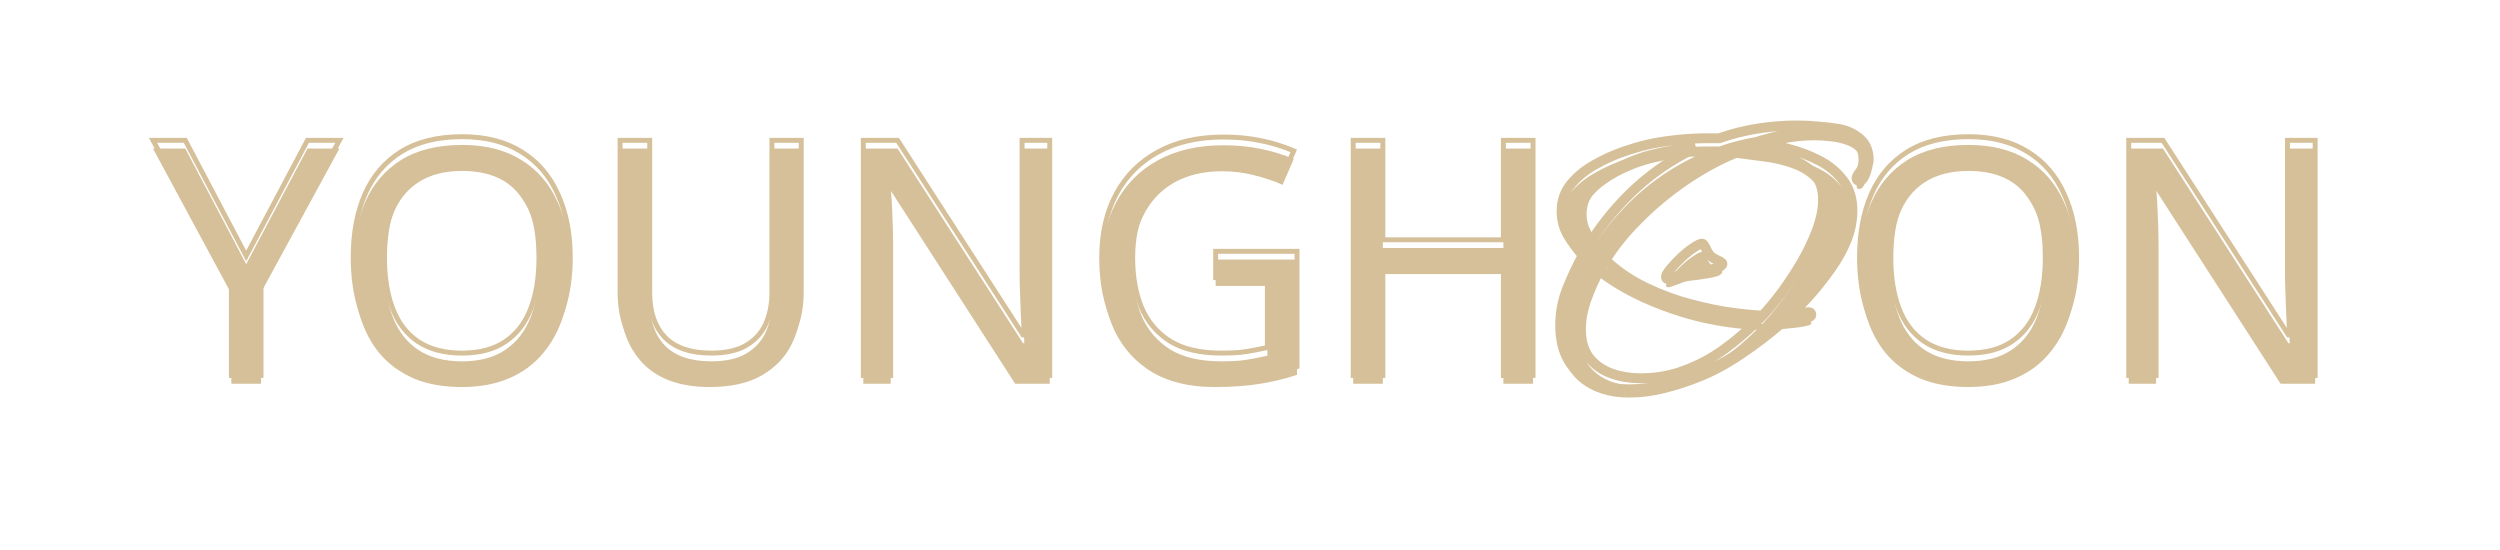 <svg width="1518" height="334" viewBox="0 0 1518 334" fill="none" xmlns="http://www.w3.org/2000/svg">
<g filter="url(#filter0_i_163_12)">
<g filter="url(#filter1_i_163_12)">
<path d="M149.487 151.4L186.687 81.2H206.087L158.487 168.6V224H140.487V169.4L92.887 81.2H112.487L149.487 151.4ZM346.262 152.4C346.262 163.467 344.862 173.533 342.062 182.6C339.262 191.533 335.062 199.267 329.462 205.8C323.995 212.333 317.128 217.333 308.862 220.8C300.728 224.267 291.262 226 280.462 226C269.262 226 259.528 224.267 251.262 220.8C242.995 217.2 236.128 212.2 230.662 205.8C225.195 199.267 221.128 191.467 218.462 182.4C215.795 173.333 214.462 163.267 214.462 152.2C214.462 137.533 216.862 124.733 221.662 113.8C226.462 102.867 233.728 94.333 243.462 88.2C253.328 82.067 265.728 79 280.662 79C294.928 79 306.928 82.067 316.662 88.2C326.395 94.2 333.728 102.733 338.662 113.8C343.728 124.733 346.262 137.6 346.262 152.4ZM233.462 152.4C233.462 164.4 235.128 174.733 238.462 183.4C241.795 192.067 246.928 198.733 253.862 203.4C260.928 208.067 269.795 210.4 280.462 210.4C291.262 210.4 300.062 208.067 306.862 203.4C313.795 198.733 318.928 192.067 322.262 183.4C325.595 174.733 327.262 164.4 327.262 152.4C327.262 134.4 323.528 120.333 316.062 110.2C308.595 99.933 296.795 94.8 280.662 94.8C269.862 94.8 260.928 97.133 253.862 101.8C246.928 106.333 241.795 112.933 238.462 121.6C235.128 130.133 233.462 140.4 233.462 152.4ZM486.512 173.6C486.512 183.467 484.512 192.4 480.512 200.4C476.512 208.267 470.378 214.533 462.112 219.2C453.978 223.733 443.578 226 430.912 226C413.178 226 399.645 221.2 390.312 211.6C381.112 201.867 376.512 189.067 376.512 173.2V81.2H394.512V173.8C394.512 185.4 397.578 194.4 403.712 200.8C409.978 207.2 419.378 210.4 431.912 210.4C440.578 210.4 447.578 208.867 452.912 205.8C458.378 202.6 462.378 198.267 464.912 192.8C467.445 187.2 468.712 180.8 468.712 173.6V81.2H486.512V173.6ZM637.401 224H616.401L540.001 105.4H539.201C539.334 107.8 539.467 110.467 539.601 113.4C539.867 116.333 540.067 119.533 540.201 123C540.334 126.333 540.467 129.8 540.601 133.4C540.734 137 540.801 140.6 540.801 144.2V224H524.201V81.2H545.001L621.201 199.4H622.001C621.867 197.8 621.734 195.6 621.601 192.8C621.467 189.867 621.334 186.667 621.201 183.2C621.067 179.6 620.934 175.933 620.801 172.2C620.667 168.467 620.601 165 620.601 161.8V81.2H637.401V224ZM738.154 148.6H787.554V218.6C779.821 221.133 772.021 223 764.154 224.2C756.287 225.4 747.354 226 737.354 226C722.554 226 710.087 223.067 699.954 217.2C689.821 211.2 682.087 202.733 676.754 191.8C671.554 180.733 668.954 167.667 668.954 152.6C668.954 137.667 671.887 124.733 677.754 113.8C683.621 102.867 692.021 94.4 702.954 88.4C714.021 82.267 727.354 79.2 742.954 79.2C750.954 79.2 758.487 79.933 765.554 81.4C772.754 82.867 779.421 84.933 785.554 87.6L778.754 103.2C773.687 100.933 767.954 99 761.554 97.4C755.287 95.8 748.754 95 741.954 95C730.621 95 720.887 97.333 712.754 102C704.621 106.667 698.421 113.333 694.154 122C689.887 130.533 687.754 140.733 687.754 152.6C687.754 163.933 689.554 174 693.154 182.8C696.887 191.467 702.687 198.267 710.554 203.2C718.421 208 728.754 210.4 741.554 210.4C745.821 210.4 749.554 210.267 752.754 210C756.087 209.6 759.087 209.133 761.754 208.6C764.554 208.067 767.154 207.533 769.554 207V164.6H738.154V148.6ZM930.862 224H912.862V157.4H839.662V224H821.662V81.2H839.662V141.6H912.862V81.2H930.862V224ZM1260.91 152.4C1260.91 163.467 1259.51 173.533 1256.71 182.6C1253.91 191.533 1249.71 199.267 1244.11 205.8C1238.64 212.333 1231.78 217.333 1223.51 220.8C1215.38 224.267 1205.91 226 1195.11 226C1183.91 226 1174.18 224.267 1165.91 220.8C1157.64 217.2 1150.78 212.2 1145.31 205.8C1139.84 199.267 1135.78 191.467 1133.11 182.4C1130.44 173.333 1129.11 163.267 1129.11 152.2C1129.11 137.533 1131.51 124.733 1136.31 113.8C1141.11 102.867 1148.38 94.333 1158.11 88.2C1167.98 82.067 1180.38 79 1195.31 79C1209.58 79 1221.58 82.067 1231.31 88.2C1241.04 94.2 1248.38 102.733 1253.31 113.8C1258.38 124.733 1260.91 137.6 1260.91 152.4ZM1148.11 152.4C1148.11 164.4 1149.78 174.733 1153.11 183.4C1156.44 192.067 1161.58 198.733 1168.51 203.4C1175.58 208.067 1184.44 210.4 1195.11 210.4C1205.91 210.4 1214.71 208.067 1221.51 203.4C1228.44 198.733 1233.58 192.067 1236.91 183.4C1240.24 174.733 1241.91 164.4 1241.91 152.4C1241.91 134.4 1238.18 120.333 1230.71 110.2C1223.24 99.933 1211.44 94.8 1195.31 94.8C1184.51 94.8 1175.58 97.133 1168.51 101.8C1161.58 106.333 1156.44 112.933 1153.11 121.6C1149.78 130.133 1148.11 140.4 1148.11 152.4ZM1405.76 224H1384.76L1308.36 105.4H1307.56C1307.69 107.8 1307.83 110.467 1307.96 113.4C1308.23 116.333 1308.43 119.533 1308.56 123C1308.69 126.333 1308.83 129.8 1308.96 133.4C1309.09 137 1309.16 140.6 1309.16 144.2V224H1292.56V81.2H1313.36L1389.56 199.4H1390.36C1390.23 197.8 1390.09 195.6 1389.96 192.8C1389.83 189.867 1389.69 186.667 1389.56 183.2C1389.43 179.6 1389.29 175.933 1389.16 172.2C1389.03 168.467 1388.96 165 1388.96 161.8V81.2H1405.76V224Z" fill="#D5C099"/>
</g>
<path d="M149.487 151.4L148.16 152.099L149.483 154.61L150.812 152.102L149.487 151.4ZM186.687 81.2V79.7H185.784L185.361 80.498L186.687 81.2ZM206.087 81.2L207.404 81.917L208.612 79.7H206.087V81.2ZM158.487 168.6L157.169 167.883L156.987 168.218V168.6H158.487ZM158.487 224V225.5H159.987V224H158.487ZM140.487 224H138.987V225.5H140.487V224ZM140.487 169.4H141.987V169.021L141.807 168.688L140.487 169.4ZM92.887 81.2V79.7H90.373L91.567 81.912L92.887 81.2ZM112.487 81.2L113.814 80.501L113.392 79.7H112.487V81.2ZM150.812 152.102L188.012 81.902L185.361 80.498L148.161 150.698L150.812 152.102ZM186.687 82.7H206.087V79.7H186.687V82.7ZM204.769 80.483L157.169 167.883L159.804 169.317L207.404 81.917L204.769 80.483ZM156.987 168.6V224H159.987V168.6H156.987ZM158.487 222.5H140.487V225.5H158.487V222.5ZM141.987 224V169.4H138.987V224H141.987ZM141.807 168.688L94.207 80.488L91.567 81.912L139.167 170.112L141.807 168.688ZM92.887 82.7H112.487V79.7H92.887V82.7ZM111.16 81.899L148.16 152.099L150.814 150.701L113.814 80.501L111.16 81.899ZM342.062 182.6L343.493 183.049L343.495 183.043L342.062 182.6ZM329.462 205.8L328.323 204.824L328.317 204.831L328.311 204.837L329.462 205.8ZM308.862 220.8L308.282 219.417L308.274 219.42L308.862 220.8ZM251.262 220.8L250.663 222.175L250.672 222.179L250.682 222.183L251.262 220.8ZM230.662 205.8L229.511 206.763L229.516 206.768L229.521 206.774L230.662 205.8ZM218.462 182.4L217.023 182.823L218.462 182.4ZM221.662 113.8L223.035 114.403L221.662 113.8ZM243.462 88.2L242.67 86.926L242.662 86.931L243.462 88.2ZM316.662 88.2L315.862 89.469L315.868 89.473L315.875 89.477L316.662 88.2ZM338.662 113.8L337.292 114.411L337.296 114.421L337.301 114.431L338.662 113.8ZM253.862 203.4L253.024 204.644L253.035 204.652L253.862 203.4ZM306.862 203.4L306.024 202.156L306.013 202.163L306.862 203.4ZM322.262 183.4L320.862 182.862L322.262 183.4ZM316.062 110.2L314.849 111.082L314.854 111.09L316.062 110.2ZM253.862 101.8L254.683 103.055L254.688 103.052L253.862 101.8ZM238.462 121.6L239.859 122.146L239.862 122.138L238.462 121.6ZM344.762 152.4C344.762 163.341 343.378 173.256 340.629 182.157L343.495 183.043C346.346 173.811 347.762 163.592 347.762 152.4H344.762ZM340.63 182.151C337.886 190.908 333.779 198.458 328.323 204.824L330.601 206.776C336.344 200.076 340.638 192.159 343.493 183.049L340.63 182.151ZM328.311 204.837C323.007 211.177 316.339 216.038 308.282 219.417L309.442 222.183C317.918 218.629 324.984 213.489 330.612 206.763L328.311 204.837ZM308.274 219.42C300.363 222.792 291.103 224.5 280.462 224.5V227.5C291.42 227.5 301.094 225.741 309.45 222.18L308.274 219.42ZM280.462 224.5C269.413 224.5 259.885 222.79 251.842 219.417L250.682 222.183C259.172 225.744 269.111 227.5 280.462 227.5V224.5ZM251.861 219.425C243.787 215.909 237.111 211.041 231.802 204.826L229.521 206.774C235.146 213.359 242.203 218.491 250.663 222.175L251.861 219.425ZM231.812 204.837C226.491 198.479 222.516 190.867 219.901 181.977L217.023 182.823C219.741 192.066 223.899 200.055 229.511 206.763L231.812 204.837ZM219.901 181.977C217.281 173.069 215.962 163.147 215.962 152.2H212.962C212.962 163.386 214.309 173.598 217.023 182.823L219.901 181.977ZM215.962 152.2C215.962 137.695 218.335 125.108 223.035 114.403L220.288 113.197C215.388 124.359 212.962 137.372 212.962 152.2H215.962ZM223.035 114.403C227.72 103.733 234.792 95.436 244.261 89.469L242.662 86.931C232.665 93.23 225.204 102 220.288 113.197L223.035 114.403ZM244.254 89.474C253.824 83.525 265.93 80.5 280.662 80.5V77.5C265.527 77.5 252.833 80.608 242.67 86.926L244.254 89.474ZM280.662 80.5C294.713 80.5 306.42 83.519 315.862 89.469L317.461 86.931C307.437 80.614 295.144 77.5 280.662 77.5V80.5ZM315.875 89.477C325.335 95.309 332.473 103.602 337.292 114.411L340.032 113.189C334.983 101.864 327.455 93.091 317.449 86.923L315.875 89.477ZM337.301 114.431C342.257 125.127 344.762 137.769 344.762 152.4H347.762C347.762 137.431 345.199 124.34 340.023 113.169L337.301 114.431ZM231.962 152.4C231.962 164.533 233.646 175.058 237.062 183.938L239.862 182.862C236.611 174.409 234.962 164.267 234.962 152.4H231.962ZM237.062 183.938C240.493 192.859 245.807 199.787 253.024 204.644L254.699 202.156C248.05 197.68 243.097 191.274 239.862 182.862L237.062 183.938ZM253.035 204.652C260.404 209.518 269.577 211.9 280.462 211.9V208.9C270.013 208.9 261.453 206.616 254.688 202.148L253.035 204.652ZM280.462 211.9C291.472 211.9 300.594 209.521 307.71 204.637L306.013 202.163C299.53 206.613 291.051 208.9 280.462 208.9V211.9ZM307.699 204.644C314.916 199.787 320.231 192.859 323.662 183.938L320.862 182.862C317.626 191.274 312.674 197.68 306.024 202.156L307.699 204.644ZM323.662 183.938C327.077 175.058 328.762 164.533 328.762 152.4H325.762C325.762 164.267 324.113 174.409 320.862 182.862L323.662 183.938ZM328.762 152.4C328.762 134.213 324.992 119.791 317.269 109.31L314.854 111.09C322.065 120.876 325.762 134.587 325.762 152.4H328.762ZM317.275 109.318C309.451 98.559 297.131 93.3 280.662 93.3V96.3C296.459 96.3 307.739 101.307 314.849 111.082L317.275 109.318ZM280.662 93.3C269.648 93.3 260.407 95.68 253.035 100.548L254.688 103.052C261.45 98.586 270.075 96.3 280.662 96.3V93.3ZM253.041 100.545C245.813 105.271 240.494 112.138 237.062 121.062L239.862 122.138C243.096 113.729 248.044 107.396 254.683 103.055L253.041 100.545ZM237.065 121.054C233.646 129.806 231.962 140.268 231.962 152.4H234.962C234.962 140.532 236.611 130.46 239.859 122.146L237.065 121.054ZM480.512 200.4L481.849 201.08L481.853 201.071L480.512 200.4ZM462.112 219.2L462.842 220.51L462.849 220.506L462.112 219.2ZM390.312 211.6L389.222 212.63L389.229 212.638L389.236 212.646L390.312 211.6ZM376.512 81.2V79.7H375.012V81.2H376.512ZM394.512 81.2H396.012V79.7H394.512V81.2ZM403.712 200.8L402.629 201.838L402.634 201.844L402.64 201.849L403.712 200.8ZM452.912 205.8L453.659 207.1L453.669 207.095L452.912 205.8ZM464.912 192.8L466.273 193.431L466.278 193.418L464.912 192.8ZM468.712 81.2V79.7H467.212V81.2H468.712ZM486.512 81.2H488.012V79.7H486.512V81.2ZM485.012 173.6C485.012 183.258 483.056 191.958 479.17 199.729L481.853 201.071C485.968 192.842 488.012 183.675 488.012 173.6H485.012ZM479.175 199.72C475.319 207.303 469.404 213.361 461.374 217.894L462.849 220.506C471.353 215.706 477.705 209.23 481.849 201.08L479.175 199.72ZM461.381 217.89C453.537 222.262 443.411 224.5 430.912 224.5V227.5C443.746 227.5 454.419 225.205 462.842 220.51L461.381 217.89ZM430.912 224.5C413.447 224.5 400.355 219.779 391.387 210.554L389.236 212.646C398.935 222.621 412.91 227.5 430.912 227.5V224.5ZM391.402 210.57C382.513 201.165 378.012 188.759 378.012 173.2H375.012C375.012 189.374 379.711 202.568 389.222 212.63L391.402 210.57ZM378.012 173.2V81.2H375.012V173.2H378.012ZM376.512 82.7H394.512V79.7H376.512V82.7ZM393.012 81.2V173.8H396.012V81.2H393.012ZM393.012 173.8C393.012 185.663 396.153 195.081 402.629 201.838L404.795 199.762C399.004 193.719 396.012 185.137 396.012 173.8H393.012ZM402.64 201.849C409.286 208.637 419.139 211.9 431.912 211.9V208.9C419.618 208.9 410.671 205.763 404.783 199.751L402.64 201.849ZM431.912 211.9C440.739 211.9 448.024 210.341 453.659 207.1L452.164 204.5C447.133 207.393 440.418 208.9 431.912 208.9V211.9ZM453.669 207.095C459.386 203.748 463.604 199.19 466.273 193.431L463.551 192.169C461.153 197.344 457.371 201.452 452.154 204.505L453.669 207.095ZM466.278 193.418C468.913 187.594 470.212 180.977 470.212 173.6H467.212C467.212 180.623 465.977 186.806 463.545 192.182L466.278 193.418ZM470.212 173.6V81.2H467.212V173.6H470.212ZM468.712 82.7H486.512V79.7H468.712V82.7ZM485.012 81.2V173.6H488.012V81.2H485.012ZM637.401 224V225.5H638.901V224H637.401ZM616.401 224L615.14 224.812L615.583 225.5H616.401V224ZM540.001 105.4L541.262 104.588L540.819 103.9H540.001V105.4ZM539.201 105.4V103.9H537.615L537.703 105.483L539.201 105.4ZM539.601 113.4L538.102 113.468L538.104 113.502L538.107 113.536L539.601 113.4ZM540.201 123L538.702 123.058L538.702 123.06L540.201 123ZM540.601 133.4L539.102 133.456L540.601 133.4ZM540.801 224V225.5H542.301V224H540.801ZM524.201 224H522.701V225.5H524.201V224ZM524.201 81.2V79.7H522.701V81.2H524.201ZM545.001 81.2L546.262 80.387L545.818 79.7H545.001V81.2ZM621.201 199.4L619.94 200.213L620.383 200.9H621.201V199.4ZM622.001 199.4V200.9H623.631L623.496 199.275L622.001 199.4ZM621.601 192.8L620.102 192.868L620.102 192.871L621.601 192.8ZM621.201 183.2L619.702 183.256L619.702 183.258L621.201 183.2ZM620.801 172.2L619.302 172.254L620.801 172.2ZM620.601 81.2V79.7H619.101V81.2H620.601ZM637.401 81.2H638.901V79.7H637.401V81.2ZM637.401 222.5H616.401V225.5H637.401V222.5ZM617.662 223.188L541.262 104.588L538.74 106.212L615.14 224.812L617.662 223.188ZM540.001 103.9H539.201V106.9H540.001V103.9ZM537.703 105.483C537.836 107.877 537.969 110.539 538.102 113.468L541.099 113.332C540.966 110.395 540.832 107.723 540.698 105.317L537.703 105.483ZM538.107 113.536C538.371 116.439 538.569 119.613 538.702 123.058L541.7 122.942C541.565 119.454 541.364 116.228 541.095 113.264L538.107 113.536ZM538.702 123.06C538.835 126.392 538.969 129.857 539.102 133.456L542.1 133.344C541.966 129.743 541.833 126.275 541.7 122.94L538.702 123.06ZM539.102 133.456C539.234 137.037 539.301 140.619 539.301 144.2H542.301C542.301 140.581 542.234 136.963 542.1 133.344L539.102 133.456ZM539.301 144.2V224H542.301V144.2H539.301ZM540.801 222.5H524.201V225.5H540.801V222.5ZM525.701 224V81.2H522.701V224H525.701ZM524.201 82.7H545.001V79.7H524.201V82.7ZM543.74 82.013L619.94 200.213L622.461 198.587L546.262 80.387L543.74 82.013ZM621.201 200.9H622.001V197.9H621.201V200.9ZM623.496 199.275C623.364 197.701 623.232 195.522 623.099 192.729L620.102 192.871C620.236 195.678 620.37 197.899 620.506 199.525L623.496 199.275ZM623.099 192.732C622.966 189.803 622.833 186.606 622.7 183.142L619.702 183.258C619.835 186.727 619.969 189.931 620.102 192.868L623.099 192.732ZM622.7 183.144C622.566 179.545 622.433 175.879 622.3 172.146L619.302 172.254C619.435 175.988 619.568 179.655 619.702 183.256L622.7 183.144ZM622.3 172.146C622.167 168.428 622.101 164.979 622.101 161.8H619.101C619.101 165.02 619.168 168.505 619.302 172.254L622.3 172.146ZM622.101 161.8V81.2H619.101V161.8H622.101ZM620.601 82.7H637.401V79.7H620.601V82.7ZM635.901 81.2V224H638.901V81.2H635.901ZM738.154 148.6V147.1H736.654V148.6H738.154ZM787.554 148.6H789.054V147.1H787.554V148.6ZM787.554 218.6L788.021 220.025L789.054 219.687V218.6H787.554ZM764.154 224.2L763.928 222.717L764.154 224.2ZM699.954 217.2L699.19 218.491L699.196 218.494L699.202 218.498L699.954 217.2ZM676.754 191.8L675.396 192.438L675.401 192.448L675.406 192.458L676.754 191.8ZM677.754 113.8L679.076 114.509L677.754 113.8ZM702.954 88.4L703.676 89.715L703.681 89.712L702.954 88.4ZM765.554 81.4L765.249 82.869L765.255 82.87L765.554 81.4ZM785.554 87.6L786.929 88.199L787.529 86.823L786.152 86.224L785.554 87.6ZM778.754 103.2L778.141 104.569L779.524 105.188L780.129 103.799L778.754 103.2ZM761.554 97.4L761.183 98.853L761.19 98.855L761.554 97.4ZM712.754 102L713.5 103.301L712.754 102ZM694.154 122L695.496 122.671L695.5 122.663L694.154 122ZM693.154 182.8L691.766 183.368L691.771 183.381L691.776 183.393L693.154 182.8ZM710.554 203.2L709.757 204.471L709.765 204.476L709.773 204.48L710.554 203.2ZM752.754 210L752.878 211.495L752.906 211.493L752.933 211.489L752.754 210ZM761.754 208.6L761.473 207.126L761.46 207.129L761.754 208.6ZM769.554 207L769.879 208.464L771.054 208.203V207H769.554ZM769.554 164.6H771.054V163.1H769.554V164.6ZM738.154 164.6H736.654V166.1H738.154V164.6ZM738.154 150.1H787.554V147.1H738.154V150.1ZM786.054 148.6V218.6H789.054V148.6H786.054ZM787.087 217.175C779.43 219.683 771.711 221.53 763.928 222.717L764.38 225.683C772.33 224.47 780.211 222.584 788.021 220.025L787.087 217.175ZM763.928 222.717C756.152 223.903 747.296 224.5 737.354 224.5V227.5C747.411 227.5 756.422 226.897 764.38 225.683L763.928 222.717ZM737.354 224.5C722.749 224.5 710.558 221.606 700.705 215.902L699.202 218.498C709.617 224.528 722.359 227.5 737.354 227.5V224.5ZM700.718 215.909C690.846 210.064 683.311 201.821 678.102 191.142L675.406 192.458C680.863 203.645 688.795 212.336 699.19 218.491L700.718 215.909ZM678.112 191.162C673.024 180.336 670.454 167.496 670.454 152.6H667.454C667.454 167.837 670.083 181.131 675.396 192.438L678.112 191.162ZM670.454 152.6C670.454 137.864 673.348 125.184 679.076 114.509L676.432 113.091C670.427 124.282 667.454 137.469 667.454 152.6H670.454ZM679.076 114.509C684.804 103.833 692.995 95.576 703.676 89.715L702.232 87.085C691.046 93.224 682.437 101.9 676.432 113.091L679.076 114.509ZM703.681 89.712C714.479 83.728 727.55 80.7 742.954 80.7V77.7C727.158 77.7 713.562 80.806 702.227 87.088L703.681 89.712ZM742.954 80.7C750.862 80.7 758.293 81.425 765.249 82.869L765.859 79.931C758.682 78.442 751.045 77.7 742.954 77.7V80.7ZM765.255 82.87C772.362 84.318 778.927 86.355 784.956 88.976L786.152 86.224C779.914 83.512 773.146 81.416 765.853 79.93L765.255 82.87ZM784.179 87.001L777.379 102.601L780.129 103.799L786.929 88.199L784.179 87.001ZM779.366 101.831C774.206 99.522 768.388 97.562 761.918 95.945L761.19 98.855C767.52 100.438 773.168 102.344 778.141 104.569L779.366 101.831ZM761.925 95.947C755.531 94.314 748.873 93.5 741.954 93.5V96.5C748.635 96.5 755.044 97.286 761.183 98.853L761.925 95.947ZM741.954 93.5C730.413 93.5 720.411 95.877 712.007 100.699L713.5 103.301C721.364 98.789 730.828 96.5 741.954 96.5V93.5ZM712.007 100.699C703.607 105.519 697.202 112.412 692.808 121.337L695.5 122.663C699.639 114.255 705.634 107.815 713.5 103.301L712.007 100.699ZM692.812 121.329C688.419 130.115 686.254 140.556 686.254 152.6H689.254C689.254 140.911 691.355 130.951 695.496 122.671L692.812 121.329ZM686.254 152.6C686.254 164.091 688.079 174.357 691.766 183.368L694.542 182.232C691.029 173.643 689.254 163.775 689.254 152.6H686.254ZM691.776 183.393C695.628 192.335 701.628 199.373 709.757 204.471L711.351 201.929C703.746 197.16 698.147 190.599 694.532 182.207L691.776 183.393ZM709.773 204.48C717.949 209.469 728.581 211.9 741.554 211.9V208.9C728.927 208.9 718.892 206.531 711.335 201.92L709.773 204.48ZM741.554 211.9C745.85 211.9 749.626 211.766 752.878 211.495L752.629 208.505C749.482 208.767 745.792 208.9 741.554 208.9V211.9ZM752.933 211.489C756.296 211.086 759.336 210.613 762.048 210.071L761.46 207.129C758.839 207.653 755.878 208.114 752.575 208.511L752.933 211.489ZM762.035 210.074C764.847 209.538 767.462 209.001 769.879 208.464L769.229 205.536C766.845 206.065 764.261 206.596 761.473 207.126L762.035 210.074ZM771.054 207V164.6H768.054V207H771.054ZM769.554 163.1H738.154V166.1H769.554V163.1ZM739.654 164.6V148.6H736.654V164.6H739.654ZM930.862 224V225.5H932.362V224H930.862ZM912.862 224H911.362V225.5H912.862V224ZM912.862 157.4H914.362V155.9H912.862V157.4ZM839.662 157.4V155.9H838.162V157.4H839.662ZM839.662 224V225.5H841.162V224H839.662ZM821.662 224H820.162V225.5H821.662V224ZM821.662 81.2V79.7H820.162V81.2H821.662ZM839.662 81.2H841.162V79.7H839.662V81.2ZM839.662 141.6H838.162V143.1H839.662V141.6ZM912.862 141.6V143.1H914.362V141.6H912.862ZM912.862 81.2V79.7H911.362V81.2H912.862ZM930.862 81.2H932.362V79.7H930.862V81.2ZM930.862 222.5H912.862V225.5H930.862V222.5ZM914.362 224V157.4H911.362V224H914.362ZM912.862 155.9H839.662V158.9H912.862V155.9ZM838.162 157.4V224H841.162V157.4H838.162ZM839.662 222.5H821.662V225.5H839.662V222.5ZM823.162 224V81.2H820.162V224H823.162ZM821.662 82.7H839.662V79.7H821.662V82.7ZM838.162 81.2V141.6H841.162V81.2H838.162ZM839.662 143.1H912.862V140.1H839.662V143.1ZM914.362 141.6V81.2H911.362V141.6H914.362ZM912.862 82.7H930.862V79.7H912.862V82.7ZM929.362 81.2V224H932.362V81.2H929.362ZM1256.71 182.6L1258.14 183.049L1258.14 183.043L1256.71 182.6ZM1244.11 205.8L1242.97 204.824L1242.97 204.831L1242.96 204.837L1244.11 205.8ZM1223.51 220.8L1222.93 219.417L1222.92 219.42L1223.51 220.8ZM1165.91 220.8L1165.31 222.175L1165.32 222.179L1165.33 222.183L1165.91 220.8ZM1145.31 205.8L1144.16 206.763L1144.16 206.768L1144.17 206.774L1145.31 205.8ZM1133.11 182.4L1131.67 182.823L1133.11 182.4ZM1136.31 113.8L1137.68 114.403L1136.31 113.8ZM1158.11 88.2L1157.32 86.926L1157.31 86.931L1158.11 88.2ZM1231.31 88.2L1230.51 89.469L1230.52 89.473L1230.52 89.477L1231.31 88.2ZM1253.31 113.8L1251.94 114.411L1251.94 114.421L1251.95 114.431L1253.31 113.8ZM1168.51 203.4L1167.67 204.644L1167.68 204.652L1168.51 203.4ZM1221.51 203.4L1220.67 202.156L1220.66 202.163L1221.51 203.4ZM1236.91 183.4L1235.51 182.862L1236.91 183.4ZM1230.71 110.2L1229.5 111.082L1229.5 111.09L1230.71 110.2ZM1168.51 101.8L1169.33 103.055L1169.34 103.052L1168.51 101.8ZM1153.11 121.6L1154.51 122.146L1154.51 122.138L1153.11 121.6ZM1259.41 152.4C1259.41 163.341 1258.03 173.256 1255.28 182.157L1258.14 183.043C1260.99 173.811 1262.41 163.592 1262.41 152.4H1259.41ZM1255.28 182.151C1252.53 190.908 1248.43 198.458 1242.97 204.824L1245.25 206.776C1250.99 200.076 1255.29 192.159 1258.14 183.049L1255.28 182.151ZM1242.96 204.837C1237.65 211.177 1230.99 216.038 1222.93 219.417L1224.09 222.183C1232.57 218.629 1239.63 213.489 1245.26 206.763L1242.96 204.837ZM1222.92 219.42C1215.01 222.792 1205.75 224.5 1195.11 224.5V227.5C1206.07 227.5 1215.74 225.741 1224.1 222.18L1222.92 219.42ZM1195.11 224.5C1184.06 224.5 1174.53 222.79 1166.49 219.417L1165.33 222.183C1173.82 225.744 1183.76 227.5 1195.11 227.5V224.5ZM1166.51 219.425C1158.44 215.909 1151.76 211.041 1146.45 204.826L1144.17 206.774C1149.79 213.359 1156.85 218.491 1165.31 222.175L1166.51 219.425ZM1146.46 204.837C1141.14 198.479 1137.16 190.867 1134.55 181.977L1131.67 182.823C1134.39 192.066 1138.55 200.055 1144.16 206.763L1146.46 204.837ZM1134.55 181.977C1131.93 173.069 1130.61 163.147 1130.61 152.2H1127.61C1127.61 163.386 1128.96 173.598 1131.67 182.823L1134.55 181.977ZM1130.61 152.2C1130.61 137.695 1132.98 125.108 1137.68 114.403L1134.94 113.197C1130.04 124.359 1127.61 137.372 1127.61 152.2H1130.61ZM1137.68 114.403C1142.37 103.733 1149.44 95.436 1158.91 89.469L1157.31 86.931C1147.31 93.23 1139.85 102 1134.94 113.197L1137.68 114.403ZM1158.9 89.474C1168.47 83.525 1180.58 80.5 1195.31 80.5V77.5C1180.18 77.5 1167.48 80.608 1157.32 86.926L1158.9 89.474ZM1195.31 80.5C1209.36 80.5 1221.07 83.519 1230.51 89.469L1232.11 86.931C1222.09 80.614 1209.79 77.5 1195.31 77.5V80.5ZM1230.52 89.477C1239.98 95.309 1247.12 103.602 1251.94 114.411L1254.68 113.189C1249.63 101.864 1242.1 93.091 1232.1 86.923L1230.52 89.477ZM1251.95 114.431C1256.91 125.127 1259.41 137.769 1259.41 152.4H1262.41C1262.41 137.431 1259.85 124.34 1254.67 113.169L1251.95 114.431ZM1146.61 152.4C1146.61 164.533 1148.29 175.058 1151.71 183.938L1154.51 182.862C1151.26 174.409 1149.61 164.267 1149.61 152.4H1146.61ZM1151.71 183.938C1155.14 192.859 1160.46 199.787 1167.67 204.644L1169.35 202.156C1162.7 197.68 1157.75 191.274 1154.51 182.862L1151.71 183.938ZM1167.68 204.652C1175.05 209.518 1184.23 211.9 1195.11 211.9V208.9C1184.66 208.9 1176.1 206.616 1169.34 202.148L1167.68 204.652ZM1195.11 211.9C1206.12 211.9 1215.24 209.521 1222.36 204.637L1220.66 202.163C1214.18 206.613 1205.7 208.9 1195.11 208.9V211.9ZM1222.35 204.644C1229.56 199.787 1234.88 192.859 1238.31 183.938L1235.51 182.862C1232.27 191.274 1227.32 197.68 1220.67 202.156L1222.35 204.644ZM1238.31 183.938C1241.73 175.058 1243.41 164.533 1243.41 152.4H1240.41C1240.41 164.267 1238.76 174.409 1235.51 182.862L1238.31 183.938ZM1243.41 152.4C1243.41 134.213 1239.64 119.791 1231.92 109.31L1229.5 111.09C1236.71 120.876 1240.41 134.587 1240.41 152.4H1243.41ZM1231.92 109.318C1224.1 98.559 1211.78 93.3 1195.31 93.3V96.3C1211.11 96.3 1222.39 101.307 1229.5 111.082L1231.92 109.318ZM1195.31 93.3C1184.3 93.3 1175.05 95.68 1167.68 100.548L1169.34 103.052C1176.1 98.586 1184.72 96.3 1195.31 96.3V93.3ZM1167.69 100.545C1160.46 105.271 1155.14 112.138 1151.71 121.062L1154.51 122.138C1157.74 113.729 1162.69 107.396 1169.33 103.055L1167.69 100.545ZM1151.71 121.054C1148.29 129.806 1146.61 140.268 1146.61 152.4H1149.61C1149.61 140.532 1151.26 130.46 1154.51 122.146L1151.71 121.054ZM1405.76 224V225.5H1407.26V224H1405.76ZM1384.76 224L1383.5 224.812L1383.94 225.5H1384.76V224ZM1308.36 105.4L1309.62 104.588L1309.18 103.9H1308.36V105.4ZM1307.56 105.4V103.9H1305.97L1306.06 105.483L1307.56 105.4ZM1307.96 113.4L1306.46 113.468L1306.46 113.502L1306.47 113.536L1307.96 113.4ZM1308.56 123L1307.06 123.058L1307.06 123.06L1308.56 123ZM1308.96 133.4L1307.46 133.456L1308.96 133.4ZM1309.16 224V225.5H1310.66V224H1309.16ZM1292.56 224H1291.06V225.5H1292.56V224ZM1292.56 81.2V79.7H1291.06V81.2H1292.56ZM1313.36 81.2L1314.62 80.387L1314.18 79.7H1313.36V81.2ZM1389.56 199.4L1388.3 200.213L1388.74 200.9H1389.56V199.4ZM1390.36 199.4V200.9H1391.99L1391.85 199.275L1390.36 199.4ZM1389.96 192.8L1388.46 192.868L1388.46 192.871L1389.96 192.8ZM1389.56 183.2L1388.06 183.256L1388.06 183.258L1389.56 183.2ZM1389.16 172.2L1387.66 172.254L1389.16 172.2ZM1388.96 81.2V79.7H1387.46V81.2H1388.96ZM1405.76 81.2H1407.26V79.7H1405.76V81.2ZM1405.76 222.5H1384.76V225.5H1405.76V222.5ZM1386.02 223.188L1309.62 104.588L1307.1 106.212L1383.5 224.812L1386.02 223.188ZM1308.36 103.9H1307.56V106.9H1308.36V103.9ZM1306.06 105.483C1306.2 107.877 1306.33 110.539 1306.46 113.468L1309.46 113.332C1309.33 110.395 1309.19 107.723 1309.06 105.317L1306.06 105.483ZM1306.47 113.536C1306.73 116.439 1306.93 119.613 1307.06 123.058L1310.06 122.942C1309.92 119.454 1309.72 116.228 1309.45 113.264L1306.47 113.536ZM1307.06 123.06C1307.19 126.392 1307.33 129.857 1307.46 133.456L1310.46 133.344C1310.33 129.743 1310.19 126.275 1310.06 122.94L1307.06 123.06ZM1307.46 133.456C1307.59 137.037 1307.66 140.619 1307.66 144.2H1310.66C1310.66 140.581 1310.59 136.963 1310.46 133.344L1307.46 133.456ZM1307.66 144.2V224H1310.66V144.2H1307.66ZM1309.16 222.5H1292.56V225.5H1309.16V222.5ZM1294.06 224V81.2H1291.06V224H1294.06ZM1292.56 82.7H1313.36V79.7H1292.56V82.7ZM1312.1 82.013L1388.3 200.213L1390.82 198.587L1314.62 80.387L1312.1 82.013ZM1389.56 200.9H1390.36V197.9H1389.56V200.9ZM1391.85 199.275C1391.72 197.701 1391.59 195.522 1391.46 192.729L1388.46 192.871C1388.6 195.678 1388.73 197.899 1388.87 199.525L1391.85 199.275ZM1391.46 192.732C1391.33 189.803 1391.19 186.606 1391.06 183.142L1388.06 183.258C1388.19 186.727 1388.33 189.931 1388.46 192.868L1391.46 192.732ZM1391.06 183.144C1390.93 179.545 1390.79 175.879 1390.66 172.146L1387.66 172.254C1387.79 175.988 1387.93 179.655 1388.06 183.256L1391.06 183.144ZM1390.66 172.146C1390.53 168.428 1390.46 164.979 1390.46 161.8H1387.46C1387.46 165.02 1387.53 168.505 1387.66 172.254L1390.66 172.146ZM1390.46 161.8V81.2H1387.46V161.8H1390.46ZM1388.96 82.7H1405.76V79.7H1388.96V82.7ZM1404.26 81.2V224H1407.26V81.2H1404.26Z" fill="#D5C099"/>
<g filter="url(#filter2_i_163_12)">
<path d="M989.14 232.4C976.82 232.4 966.74 229.11 958.9 222.53C951.2 215.95 947.35 206.29 947.35 193.55C947.35 185.85 948.75 178.43 951.55 171.29C954.49 164.01 957.71 157.15 961.21 150.71C957.71 147.07 954.63 143.08 951.97 138.74C949.45 134.26 948.19 129.43 948.19 124.25C948.19 117.95 950.08 112.49 953.86 107.87C957.78 103.11 962.68 99.12 968.56 95.9C974.44 92.54 980.53 89.81 986.83 87.71C993.13 85.61 998.73 84.07 1003.63 83.09C1014.83 80.99 1026.03 79.94 1037.23 79.94H1043.95C1051.51 77.28 1059.28 75.32 1067.26 74.06C1075.24 72.8 1083.22 72.17 1091.2 72.17C1095.4 72.17 1099.6 72.38 1103.8 72.8C1108.14 73.08 1112.34 73.57 1116.4 74.27C1121.3 75.11 1125.57 77.07 1129.21 80.15C1132.85 83.23 1134.67 87.5 1134.67 92.96C1134.67 93.94 1134.39 95.48 1133.83 97.58C1133.41 99.54 1132.78 101.43 1131.94 103.25C1131.1 104.93 1130.12 105.77 1129 105.77C1127.88 105.77 1127.32 105.21 1127.32 104.09C1127.32 103.39 1128.02 102.13 1129.42 100.31C1130.82 98.49 1131.52 96.04 1131.52 92.96C1131.52 89.18 1130.54 86.17 1128.58 83.93C1126.62 81.55 1124.1 79.87 1121.02 78.89C1117.94 77.77 1114.72 77.07 1111.36 76.79C1108 76.37 1104.92 76.16 1102.12 76.16C1096.1 76.16 1090.08 76.72 1084.06 77.84C1078.18 78.82 1072.37 80.29 1066.63 82.25C1072.37 83.09 1078.6 84.42 1085.32 86.24C1092.04 87.92 1098.41 90.3 1104.43 93.38C1110.45 96.46 1115.35 100.52 1119.13 105.56C1122.91 110.46 1124.8 116.55 1124.8 123.83C1124.8 129.85 1123.61 135.87 1121.23 141.89C1118.85 147.77 1115.7 153.44 1111.78 158.9C1107.86 164.36 1103.66 169.54 1099.18 174.44C1094.7 179.2 1090.36 183.47 1086.16 187.25C1087.7 187.11 1089.8 186.83 1092.46 186.41C1095.12 185.85 1096.94 185.57 1097.92 185.57C1099.18 185.57 1099.81 186.06 1099.81 187.04C1099.81 187.74 1099.39 188.23 1098.55 188.51C1095.89 189.21 1093.16 189.7 1090.36 189.98C1087.7 190.26 1084.97 190.54 1082.17 190.82C1075.17 196.84 1067.19 202.86 1058.23 208.88C1049.27 214.9 1040.45 219.59 1031.77 222.95C1025.19 225.61 1018.19 227.85 1010.77 229.67C1003.49 231.49 996.28 232.4 989.14 232.4ZM966.04 142.73C973.74 130.69 982.91 119.77 993.55 109.97C1004.33 100.17 1016.23 92.19 1029.25 86.03C1024.91 86.17 1020.5 86.59 1016.02 87.29C1011.68 87.99 1007.27 88.9 1002.79 90.02C998.73 91 994.25 92.54 989.35 94.64C984.59 96.6 979.97 99.12 975.49 102.2C971.15 105.14 967.51 108.64 964.57 112.7C961.77 116.62 960.37 121.1 960.37 126.14C960.37 129.08 960.93 132.02 962.05 134.96C963.31 137.76 964.64 140.35 966.04 142.73ZM1070.2 187.67C1073.98 183.61 1077.97 178.78 1082.17 173.18C1086.37 167.44 1090.36 161.35 1094.14 154.91C1097.92 148.33 1101 141.82 1103.38 135.38C1105.76 128.8 1106.95 122.71 1106.95 117.11C1106.95 110.53 1105.13 105.35 1101.49 101.57C1097.99 97.79 1093.44 94.92 1087.84 92.96C1082.38 91 1076.64 89.67 1070.62 88.97C1064.6 88.13 1059.21 87.43 1054.45 86.87C1044.09 91.21 1033.94 96.81 1024 103.67C1014.06 110.53 1004.89 118.23 996.49 126.77C988.09 135.17 980.88 144.2 974.86 153.86C980.46 159.32 987.11 164.15 994.81 168.35C1002.51 172.41 1010.7 175.84 1019.38 178.64C1028.2 181.3 1036.95 183.4 1045.63 184.94C1054.31 186.34 1062.5 187.25 1070.2 187.67ZM1012.87 165.41C1012.03 165.41 1011.61 164.99 1011.61 164.15C1011.61 163.03 1012.52 161.42 1014.34 159.32C1016.16 157.08 1018.33 154.77 1020.85 152.39C1023.37 150.01 1025.82 148.05 1028.2 146.51C1030.58 144.83 1032.33 143.99 1033.45 143.99C1034.01 143.99 1034.5 144.41 1034.92 145.25C1035.62 146.37 1036.18 147.49 1036.6 148.61C1037.16 149.59 1037.93 150.64 1038.91 151.76C1039.61 152.32 1040.94 153.09 1042.9 154.07C1044.86 154.91 1045.84 155.61 1045.84 156.17C1045.84 156.59 1045.63 156.94 1045.21 157.22C1044.79 157.5 1044.44 157.78 1044.16 158.06C1043.6 158.48 1042.06 158.97 1039.54 159.53C1037.02 159.95 1034.43 160.37 1031.77 160.79C1029.25 161.07 1027.5 161.28 1026.52 161.42C1024.28 161.7 1022.18 162.26 1020.22 163.1C1018.4 163.8 1016.44 164.5 1014.34 165.2C1014.06 165.34 1013.57 165.41 1012.87 165.41ZM996.07 225.68C1005.45 225.68 1014.27 224.14 1022.53 221.06C1030.93 217.98 1038.77 213.85 1046.05 208.67C1053.47 203.35 1060.33 197.54 1066.63 191.24C1056.13 190.82 1045.14 189.35 1033.66 186.83C1022.32 184.17 1011.26 180.53 1000.48 175.91C989.7 171.29 980.04 165.83 971.5 159.53C968.56 164.85 965.9 170.73 963.52 177.17C961.14 183.61 959.95 189.91 959.95 196.07C959.95 203.07 961.63 208.81 964.99 213.29C968.49 217.63 972.97 220.78 978.43 222.74C983.89 224.7 989.77 225.68 996.07 225.68Z" fill="#D5C099"/>
</g>
<path d="M958.9 222.53L956.951 224.811L956.961 224.819L956.971 224.828L958.9 222.53ZM951.55 171.29L948.768 170.167L948.763 170.181L948.757 170.195L951.55 171.29ZM961.21 150.71L963.846 152.143L964.894 150.213L963.373 148.631L961.21 150.71ZM951.97 138.74L949.355 140.211L949.383 140.26L949.412 140.308L951.97 138.74ZM953.86 107.87L951.544 105.963L951.538 105.97L953.86 107.87ZM968.56 95.9L970.001 98.531L970.025 98.518L970.048 98.505L968.56 95.9ZM986.83 87.71L985.881 84.864H985.881L986.83 87.71ZM1003.63 83.09L1003.08 80.141L1003.06 80.145L1003.04 80.148L1003.63 83.09ZM1043.95 79.94V82.94H1044.46L1044.95 82.77L1043.95 79.94ZM1067.26 74.06L1066.79 71.097L1067.26 74.06ZM1103.8 72.8L1103.5 75.785L1103.55 75.79L1103.61 75.794L1103.8 72.8ZM1116.4 74.27L1115.89 77.226L1115.89 77.227L1116.4 74.27ZM1129.21 80.15L1131.15 77.86L1129.21 80.15ZM1133.83 97.58L1130.93 96.807L1130.91 96.879L1130.9 96.951L1133.83 97.58ZM1131.94 103.25L1134.62 104.592L1134.64 104.55L1134.66 104.507L1131.94 103.25ZM1129.42 100.31L1131.8 102.139V102.139L1129.42 100.31ZM1128.58 83.93L1126.26 85.837L1126.29 85.872L1126.32 85.906L1128.58 83.93ZM1121.02 78.89L1119.99 81.709L1120.05 81.73L1120.11 81.749L1121.02 78.89ZM1111.36 76.79L1110.99 79.767L1111.05 79.775L1111.11 79.78L1111.36 76.79ZM1084.06 77.84L1084.55 80.799L1084.58 80.794L1084.61 80.789L1084.06 77.84ZM1066.63 82.25L1065.66 79.411L1066.2 85.218L1066.63 82.25ZM1085.32 86.24L1084.54 89.136L1084.56 89.143L1084.59 89.15L1085.32 86.24ZM1104.43 93.38L1105.8 90.709V90.709L1104.43 93.38ZM1119.13 105.56L1116.73 107.36L1116.74 107.376L1116.75 107.392L1119.13 105.56ZM1121.23 141.89L1124.01 143.016L1124.02 143.004L1124.02 142.993L1121.23 141.89ZM1111.78 158.9L1114.22 160.65V160.65L1111.78 158.9ZM1099.18 174.44L1101.36 176.496L1101.38 176.48L1101.39 176.464L1099.18 174.44ZM1086.16 187.25L1084.15 185.02L1077.45 191.054L1086.43 190.238L1086.16 187.25ZM1092.46 186.41L1092.93 189.373L1093 189.361L1093.08 189.346L1092.46 186.41ZM1098.55 188.51L1099.31 191.411L1099.41 191.387L1099.5 191.356L1098.55 188.51ZM1090.36 189.98L1090.06 186.995L1090.05 186.996L1090.05 186.996L1090.36 189.98ZM1082.17 190.82L1081.87 187.835L1080.93 187.929L1080.21 188.545L1082.17 190.82ZM1058.23 208.88L1056.56 206.39L1058.23 208.88ZM1031.77 222.95L1030.69 220.152L1030.67 220.16L1030.65 220.169L1031.77 222.95ZM1010.77 229.67L1010.06 226.756L1010.04 226.76L1010.77 229.67ZM966.04 142.73L963.454 144.251L965.933 148.465L968.567 144.346L966.04 142.73ZM993.55 109.97L991.532 107.75L991.525 107.757L991.518 107.763L993.55 109.97ZM1029.25 86.03L1030.53 88.742L1029.15 83.032L1029.25 86.03ZM1016.02 87.29L1015.56 84.326L1015.55 84.327L1015.54 84.328L1016.02 87.29ZM1002.79 90.02L1003.49 92.936L1003.51 92.933L1003.52 92.93L1002.79 90.02ZM989.35 94.64L990.492 97.414L990.512 97.406L990.532 97.397L989.35 94.64ZM975.49 102.2L977.173 104.684L977.181 104.678L977.19 104.672L975.49 102.2ZM964.57 112.7L962.14 110.94L962.134 110.948L962.129 110.956L964.57 112.7ZM962.05 134.96L959.247 136.028L959.278 136.111L959.314 136.191L962.05 134.96ZM1070.2 187.67L1070.04 190.666L1071.44 190.742L1072.4 189.714L1070.2 187.67ZM1082.17 173.18L1084.57 174.98L1084.58 174.966L1084.59 174.952L1082.17 173.18ZM1094.14 154.91L1096.73 156.429L1096.73 156.417L1096.74 156.404L1094.14 154.91ZM1103.38 135.38L1106.19 136.42L1106.2 136.41L1106.2 136.4L1103.38 135.38ZM1101.49 101.57L1099.29 103.608L1099.31 103.63L1099.33 103.651L1101.49 101.57ZM1087.84 92.96L1086.83 95.784L1086.84 95.788L1086.85 95.792L1087.84 92.96ZM1070.62 88.97L1070.21 91.941L1070.24 91.946L1070.27 91.95L1070.62 88.97ZM1054.45 86.87L1054.8 83.891L1054.02 83.798L1053.29 84.103L1054.45 86.87ZM1024 103.67L1025.7 106.139L1024 103.67ZM996.49 126.77L998.611 128.891L998.62 128.883L998.629 128.874L996.49 126.77ZM974.86 153.86L972.314 152.273L971.037 154.322L972.766 156.008L974.86 153.86ZM994.81 168.35L993.373 170.984L993.392 170.994L993.411 171.004L994.81 168.35ZM1019.38 178.64L1018.46 181.495L1018.49 181.504L1018.51 181.512L1019.38 178.64ZM1045.63 184.94L1045.11 187.894L1045.13 187.898L1045.15 187.902L1045.63 184.94ZM1014.34 159.32L1016.61 161.285L1016.64 161.249L1016.67 161.212L1014.34 159.32ZM1020.85 152.39L1018.79 150.209H1018.79L1020.85 152.39ZM1028.2 146.51L1029.83 149.029L1029.88 148.996L1029.93 148.961L1028.2 146.51ZM1034.92 145.25L1032.24 146.592L1032.3 146.719L1032.38 146.84L1034.92 145.25ZM1036.6 148.61L1033.79 149.663L1033.88 149.889L1034 150.098L1036.6 148.61ZM1038.91 151.76L1036.65 153.736L1036.83 153.936L1037.04 154.103L1038.91 151.76ZM1042.9 154.07L1041.56 156.753L1041.64 156.793L1041.72 156.827L1042.9 154.07ZM1045.21 157.22L1046.87 159.716L1046.87 159.716L1045.21 157.22ZM1044.16 158.06L1045.96 160.46L1046.13 160.332L1046.28 160.181L1044.16 158.06ZM1039.54 159.53L1040.03 162.489L1040.11 162.476L1040.19 162.459L1039.54 159.53ZM1031.77 160.79L1032.1 163.772L1032.17 163.764L1032.24 163.753L1031.77 160.79ZM1026.52 161.42L1026.89 164.397L1026.92 164.394L1026.94 164.39L1026.52 161.42ZM1020.22 163.1L1021.3 165.9L1021.35 165.88L1021.4 165.857L1020.22 163.1ZM1014.34 165.2L1013.39 162.354L1013.19 162.421L1013 162.517L1014.34 165.2ZM1022.53 221.06L1021.5 218.243L1021.49 218.246L1021.48 218.249L1022.53 221.06ZM1046.05 208.67L1047.79 211.114L1047.8 211.108L1046.05 208.67ZM1066.63 191.24L1068.75 193.361L1073.6 188.516L1066.75 188.242L1066.63 191.24ZM1033.66 186.83L1032.97 189.751L1033 189.756L1033.02 189.76L1033.66 186.83ZM1000.48 175.91L1001.66 173.153L1000.48 175.91ZM971.5 159.53L973.281 157.116L970.529 155.085L968.874 158.079L971.5 159.53ZM963.52 177.17L960.706 176.13L963.52 177.17ZM964.99 213.29L962.59 215.09L962.622 215.132L962.655 215.173L964.99 213.29ZM978.43 222.74L977.416 225.564L978.43 222.74ZM989.14 229.4C977.376 229.4 968.024 226.271 960.829 220.232L956.971 224.828C965.456 231.949 976.264 235.4 989.14 235.4V229.4ZM960.849 220.249C953.982 214.381 950.35 205.657 950.35 193.55H944.35C944.35 206.923 948.418 217.519 956.951 224.811L960.849 220.249ZM950.35 193.55C950.35 186.223 951.68 179.175 954.343 172.385L948.757 170.195C945.82 177.685 944.35 185.477 944.35 193.55H950.35ZM954.332 172.413C957.232 165.232 960.404 158.476 963.846 152.143L958.574 149.277C955.016 155.824 951.748 162.788 948.768 170.167L954.332 172.413ZM963.373 148.631C960.024 145.148 957.076 141.33 954.528 137.172L949.412 140.308C952.184 144.83 955.396 148.992 959.048 152.789L963.373 148.631ZM954.585 137.269C952.319 133.242 951.19 128.919 951.19 124.25H945.19C945.19 129.941 946.581 135.278 949.355 140.211L954.585 137.269ZM951.19 124.25C951.19 118.601 952.866 113.823 956.182 109.77L951.538 105.97C947.294 111.157 945.19 117.299 945.19 124.25H951.19ZM956.176 109.777C959.833 105.337 964.427 101.584 970.001 98.531L967.119 93.269C960.933 96.656 955.727 100.883 951.544 105.963L956.176 109.777ZM970.048 98.505C975.76 95.241 981.67 92.592 987.779 90.556L985.881 84.864C979.39 87.028 973.12 89.839 967.072 93.295L970.048 98.505ZM987.779 90.556C993.996 88.484 999.472 86.981 1004.22 86.032L1003.04 80.148C997.988 81.159 992.264 82.737 985.881 84.864L987.779 90.556ZM1004.18 86.039C1015.2 83.972 1026.22 82.94 1037.23 82.94V76.94C1025.84 76.94 1014.46 78.008 1003.08 80.141L1004.18 86.039ZM1037.23 82.94H1043.95V76.94H1037.23V82.94ZM1044.95 82.77C1052.33 80.171 1059.93 78.255 1067.73 77.023L1066.79 71.097C1058.63 72.385 1050.69 74.389 1042.95 77.11L1044.95 82.77ZM1067.73 77.023C1075.56 75.787 1083.38 75.17 1091.2 75.17V69.17C1083.06 69.17 1074.92 69.813 1066.79 71.097L1067.73 77.023ZM1091.2 75.17C1095.3 75.17 1099.4 75.375 1103.5 75.785L1104.1 69.815C1099.8 69.385 1095.5 69.17 1091.2 69.17V75.17ZM1103.61 75.794C1107.85 76.067 1111.94 76.545 1115.89 77.226L1116.91 71.314C1112.74 70.595 1108.43 70.093 1103.99 69.806L1103.61 75.794ZM1115.89 77.227C1120.29 77.98 1124.06 79.721 1127.27 82.44L1131.15 77.86C1127.08 74.419 1122.31 72.24 1116.91 71.313L1115.89 77.227ZM1127.27 82.44C1130.14 84.864 1131.67 88.24 1131.67 92.96H1137.67C1137.67 86.76 1135.56 81.596 1131.15 77.86L1127.27 82.44ZM1131.67 92.96C1131.67 93.517 1131.49 94.73 1130.93 96.807L1136.73 98.353C1137.29 96.23 1137.67 94.363 1137.67 92.96H1131.67ZM1130.9 96.951C1130.52 98.695 1129.96 100.374 1129.22 101.993L1134.66 104.507C1135.6 102.486 1136.3 100.385 1136.76 98.209L1130.9 96.951ZM1129.26 101.908C1128.94 102.54 1128.7 102.793 1128.62 102.862C1128.59 102.888 1128.62 102.86 1128.7 102.827C1128.79 102.792 1128.89 102.77 1129 102.77V108.77C1131.89 108.77 1133.64 106.557 1134.62 104.592L1129.26 101.908ZM1129 102.77C1128.9 102.77 1129.38 102.748 1129.86 103.229C1130.34 103.71 1130.32 104.188 1130.32 104.09H1124.32C1124.32 105.112 1124.58 106.43 1125.62 107.471C1126.66 108.512 1127.98 108.77 1129 108.77V102.77ZM1130.32 104.09C1130.32 104.383 1130.25 104.532 1130.28 104.469C1130.29 104.425 1130.34 104.299 1130.47 104.077C1130.72 103.63 1131.14 102.992 1131.8 102.139L1127.04 98.481C1126.3 99.448 1125.67 100.35 1125.22 101.163C1124.84 101.86 1124.32 102.925 1124.32 104.09H1130.32ZM1131.8 102.139C1133.72 99.641 1134.52 96.477 1134.52 92.96H1128.52C1128.52 95.603 1127.92 97.339 1127.04 98.481L1131.8 102.139ZM1134.52 92.96C1134.52 88.655 1133.39 84.876 1130.84 81.954L1126.32 85.906C1127.69 87.464 1128.52 89.705 1128.52 92.96H1134.52ZM1130.9 82.023C1128.55 79.175 1125.53 77.177 1121.93 76.031L1120.11 81.749C1122.67 82.562 1124.69 83.925 1126.26 85.837L1130.9 82.023ZM1122.05 76.071C1118.71 74.857 1115.23 74.102 1111.61 73.8L1111.11 79.78C1114.21 80.038 1117.17 80.683 1119.99 81.709L1122.05 76.071ZM1111.73 73.813C1108.27 73.381 1105.07 73.16 1102.12 73.16V79.16C1104.77 79.16 1107.73 79.359 1110.99 79.767L1111.73 73.813ZM1102.12 73.16C1095.91 73.16 1089.71 73.737 1083.51 74.891L1084.61 80.789C1090.45 79.703 1096.29 79.16 1102.12 79.16V73.16ZM1083.57 74.881C1077.52 75.888 1071.55 77.399 1065.66 79.411L1067.6 85.089C1073.19 83.181 1078.84 81.752 1084.55 80.799L1083.57 74.881ZM1066.2 85.218C1071.8 86.038 1077.91 87.341 1084.54 89.136L1086.1 83.344C1079.29 81.499 1072.94 80.142 1067.06 79.282L1066.2 85.218ZM1084.59 89.15C1091.1 90.776 1097.25 93.077 1103.06 96.051L1105.8 90.709C1099.57 87.523 1092.98 85.064 1086.05 83.33L1084.59 89.15ZM1103.06 96.051C1108.71 98.938 1113.24 102.711 1116.73 107.36L1121.53 103.76C1117.46 98.329 1112.19 93.981 1105.8 90.709L1103.06 96.051ZM1116.75 107.392C1120.06 111.679 1121.8 117.092 1121.8 123.83H1127.8C1127.8 116.008 1125.76 109.241 1121.51 103.728L1116.75 107.392ZM1121.8 123.83C1121.8 129.445 1120.69 135.092 1118.44 140.787L1124.02 142.993C1126.53 136.648 1127.8 130.255 1127.8 123.83H1121.8ZM1118.45 140.764C1116.16 146.411 1113.13 151.872 1109.34 157.15L1114.22 160.65C1118.27 155.007 1121.54 149.129 1124.01 143.016L1118.45 140.764ZM1109.34 157.15C1105.49 162.516 1101.37 167.604 1096.97 172.416L1101.39 176.464C1105.95 171.476 1110.23 166.204 1114.22 160.65L1109.34 157.15ZM1097 172.384C1092.56 177.093 1088.28 181.303 1084.15 185.02L1088.17 189.48C1092.44 185.637 1096.84 181.307 1101.36 176.496L1097 172.384ZM1086.43 190.238C1088.07 190.089 1090.24 189.797 1092.93 189.373L1091.99 183.447C1089.36 183.863 1087.33 184.131 1085.89 184.262L1086.43 190.238ZM1093.08 189.346C1095.77 188.778 1097.3 188.57 1097.92 188.57V182.57C1096.58 182.57 1094.47 182.922 1091.84 183.474L1093.08 189.346ZM1097.92 188.57C1098.24 188.57 1097.93 188.647 1097.5 188.306C1097.25 188.116 1097.06 187.86 1096.93 187.579C1096.82 187.315 1096.81 187.112 1096.81 187.04H1102.81C1102.81 185.858 1102.39 184.512 1101.18 183.569C1100.11 182.738 1098.86 182.57 1097.92 182.57V188.57ZM1096.81 187.04C1096.81 186.912 1096.83 186.732 1096.9 186.527C1096.98 186.319 1097.09 186.132 1097.22 185.98C1097.47 185.686 1097.69 185.634 1097.6 185.664L1099.5 191.356C1100.25 191.106 1101.1 190.669 1101.77 189.885C1102.49 189.048 1102.81 188.041 1102.81 187.04H1096.81ZM1097.79 185.609C1095.28 186.268 1092.71 186.73 1090.06 186.995L1090.66 192.965C1093.61 192.67 1096.5 192.152 1099.31 191.411L1097.79 185.609ZM1090.05 186.996C1087.39 187.276 1084.67 187.555 1081.87 187.835L1082.47 193.805C1085.27 193.525 1088.01 193.244 1090.67 192.964L1090.05 186.996ZM1080.21 188.545C1073.32 194.476 1065.43 200.425 1056.56 206.39L1059.9 211.37C1068.95 205.295 1077.02 199.204 1084.13 193.095L1080.21 188.545ZM1056.56 206.39C1047.75 212.305 1039.13 216.884 1030.69 220.152L1032.85 225.748C1041.77 222.296 1050.79 217.495 1059.9 211.37L1056.56 206.39ZM1030.65 220.169C1024.21 222.771 1017.35 224.968 1010.06 226.756L1011.48 232.584C1019.03 230.732 1026.17 228.449 1032.89 225.731L1030.65 220.169ZM1010.04 226.76C1002.99 228.523 996.023 229.4 989.14 229.4V235.4C996.537 235.4 1003.99 234.457 1011.5 232.58L1010.04 226.76ZM968.567 144.346C976.127 132.526 985.13 121.804 995.582 112.177L991.518 107.763C980.69 117.736 971.353 128.854 963.513 141.114L968.567 144.346ZM995.568 112.19C1006.13 102.587 1017.78 94.774 1030.53 88.742L1027.97 83.318C1014.68 89.606 1002.53 97.753 991.532 107.75L995.568 112.19ZM1029.15 83.032C1024.69 83.176 1020.15 83.608 1015.56 84.326L1016.48 90.254C1020.85 89.572 1025.13 89.164 1029.35 89.028L1029.15 83.032ZM1015.54 84.328C1011.11 85.043 1006.62 85.97 1002.06 87.11L1003.52 92.93C1007.92 91.83 1012.25 90.938 1016.5 90.252L1015.54 84.328ZM1002.09 87.104C997.825 88.132 993.183 89.734 988.168 91.883L990.532 97.397C995.317 95.347 999.635 93.868 1003.49 92.936L1002.09 87.104ZM988.208 91.866C983.241 93.911 978.435 96.534 973.79 99.728L977.19 104.672C981.505 101.705 985.939 99.289 990.492 97.414L988.208 91.866ZM973.807 99.716C969.191 102.843 965.294 106.585 962.14 110.94L967 114.46C969.726 110.695 973.109 107.437 977.173 104.684L973.807 99.716ZM962.129 110.956C958.948 115.41 957.37 120.505 957.37 126.14H963.37C963.37 121.695 964.592 117.83 967.011 114.444L962.129 110.956ZM957.37 126.14C957.37 129.47 958.006 132.771 959.247 136.028L964.853 133.892C963.854 131.269 963.37 128.69 963.37 126.14H957.37ZM959.314 136.191C960.614 139.08 961.993 141.767 963.454 144.251L968.626 141.209C967.287 138.933 966.006 136.44 964.786 133.729L959.314 136.191ZM1072.4 189.714C1076.26 185.56 1080.32 180.644 1084.57 174.98L1079.77 171.38C1075.62 176.916 1071.7 181.66 1068 185.626L1072.4 189.714ZM1084.59 174.952C1088.85 169.126 1092.9 162.951 1096.73 156.429L1091.55 153.391C1087.82 159.749 1083.89 165.754 1079.75 171.408L1084.59 174.952ZM1096.74 156.404C1100.6 149.694 1103.75 143.033 1106.19 136.42L1100.57 134.34C1098.25 140.607 1095.24 146.966 1091.54 153.416L1096.74 156.404ZM1106.2 136.4C1108.67 129.572 1109.95 123.132 1109.95 117.11H1103.95C1103.95 122.287 1102.85 128.028 1100.56 134.36L1106.2 136.4ZM1109.95 117.11C1109.95 109.961 1107.96 103.961 1103.65 99.489L1099.33 103.651C1102.3 106.739 1103.95 111.099 1103.95 117.11H1109.95ZM1103.69 99.532C1099.81 95.341 1094.82 92.225 1088.83 90.128L1086.85 95.792C1092.06 97.615 1096.17 100.239 1099.29 103.608L1103.69 99.532ZM1088.85 90.136C1083.17 88.096 1077.2 86.715 1070.97 85.99L1070.27 91.95C1076.08 92.625 1081.59 93.904 1086.83 95.784L1088.85 90.136ZM1071.03 85.999C1065 85.156 1059.59 84.454 1054.8 83.891L1054.1 89.849C1058.83 90.406 1064.2 91.103 1070.21 91.941L1071.03 85.999ZM1053.29 84.103C1042.73 88.529 1032.39 94.232 1022.3 101.201L1025.7 106.139C1035.49 99.388 1045.45 93.891 1055.61 89.637L1053.29 84.103ZM1022.3 101.201C1012.2 108.168 1002.89 115.99 994.351 124.666L998.629 128.874C1006.89 120.47 1015.92 112.892 1025.7 106.139L1022.3 101.201ZM994.369 124.649C985.814 133.203 978.46 142.411 972.314 152.273L977.406 155.447C983.3 145.989 990.366 137.137 998.611 128.891L994.369 124.649ZM972.766 156.008C978.584 161.681 985.462 166.668 993.373 170.984L996.247 165.716C988.758 161.632 982.336 156.959 976.954 151.712L972.766 156.008ZM993.411 171.004C1001.27 175.148 1009.62 178.644 1018.46 181.495L1020.3 175.785C1011.78 173.036 1003.75 169.672 996.209 165.696L993.411 171.004ZM1018.51 181.512C1027.44 184.205 1036.31 186.332 1045.11 187.894L1046.15 181.986C1037.59 180.468 1028.96 178.395 1020.25 175.768L1018.51 181.512ZM1045.15 187.902C1053.92 189.316 1062.22 190.239 1070.04 190.666L1070.36 184.674C1062.78 184.261 1054.7 183.364 1046.11 181.978L1045.15 187.902ZM1012.87 162.41C1012.91 162.41 1013.5 162.423 1014.05 162.974C1014.6 163.525 1014.61 164.108 1014.61 164.15H1008.61C1008.61 165.032 1008.83 166.245 1009.8 167.216C1010.77 168.187 1011.99 168.41 1012.87 168.41V162.41ZM1014.61 164.15C1014.61 164.341 1014.56 164.194 1014.9 163.579C1015.23 163.011 1015.77 162.251 1016.61 161.285L1012.07 157.355C1011.09 158.489 1010.27 159.584 1009.68 160.626C1009.12 161.621 1008.61 162.839 1008.61 164.15H1014.61ZM1016.67 161.212C1018.39 159.092 1020.47 156.878 1022.91 154.571L1018.79 150.209C1016.19 152.662 1013.93 155.068 1012.01 157.428L1016.67 161.212ZM1022.91 154.571C1025.33 152.29 1027.63 150.45 1029.83 149.029L1026.57 143.991C1024.01 145.65 1021.41 147.73 1018.79 150.209L1022.91 154.571ZM1029.93 148.961C1031.04 148.175 1031.93 147.646 1032.6 147.325C1033.32 146.976 1033.56 146.99 1033.45 146.99V140.99C1032.22 140.99 1031.02 141.424 1030 141.915C1028.92 142.434 1027.74 143.165 1026.47 144.059L1029.93 148.961ZM1033.45 146.99C1033.2 146.99 1032.96 146.942 1032.74 146.854C1032.53 146.769 1032.38 146.662 1032.29 146.583C1032.12 146.442 1032.13 146.38 1032.24 146.592L1037.6 143.908C1037.04 142.783 1035.78 140.99 1033.45 140.99V146.99ZM1032.38 146.84C1032.98 147.808 1033.45 148.749 1033.79 149.663L1039.41 147.557C1038.91 146.231 1038.26 144.932 1037.46 143.66L1032.38 146.84ZM1034 150.098C1034.68 151.297 1035.58 152.51 1036.65 153.736L1041.17 149.784C1040.28 148.77 1039.64 147.883 1039.2 147.122L1034 150.098ZM1037.04 154.103C1038.01 154.883 1039.6 155.775 1041.56 156.753L1044.24 151.387C1042.28 150.405 1041.21 149.757 1040.78 149.417L1037.04 154.103ZM1041.72 156.827C1042.63 157.217 1043.13 157.502 1043.36 157.666C1043.48 157.749 1043.41 157.722 1043.29 157.566C1043.17 157.414 1042.84 156.929 1042.84 156.17H1048.84C1048.84 155.131 1048.39 154.348 1048.02 153.882C1047.66 153.411 1047.22 153.051 1046.85 152.784C1046.1 152.248 1045.13 151.763 1044.08 151.313L1041.72 156.827ZM1042.84 156.17C1042.84 155.853 1042.93 155.509 1043.11 155.204C1043.28 154.919 1043.47 154.773 1043.55 154.724L1046.87 159.716C1047.94 159.009 1048.84 157.805 1048.84 156.17H1042.84ZM1043.55 154.724C1043 155.085 1042.49 155.487 1042.04 155.939L1046.28 160.181C1046.39 160.073 1046.58 159.915 1046.87 159.716L1043.55 154.724ZM1042.36 155.66C1042.49 155.564 1042.53 155.564 1042.36 155.635C1042.22 155.697 1042 155.78 1041.68 155.884C1041.03 156.091 1040.11 156.331 1038.89 156.601L1040.19 162.459C1041.49 162.169 1042.6 161.884 1043.49 161.601C1044.28 161.353 1045.24 161.002 1045.96 160.46L1042.36 155.66ZM1039.05 156.571C1036.54 156.989 1033.95 157.408 1031.3 157.827L1032.24 163.753C1034.91 163.332 1037.5 162.911 1040.03 162.489L1039.05 156.571ZM1031.44 157.808C1028.92 158.088 1027.13 158.303 1026.1 158.45L1026.94 164.39C1027.87 164.257 1029.58 164.052 1032.1 163.772L1031.44 157.808ZM1026.15 158.443C1023.65 158.756 1021.27 159.386 1019.04 160.343L1021.4 165.857C1023.09 165.134 1024.91 164.644 1026.89 164.397L1026.15 158.443ZM1019.14 160.3C1017.37 160.982 1015.45 161.666 1013.39 162.354L1015.29 168.046C1017.43 167.334 1019.43 166.618 1021.3 165.9L1019.14 160.3ZM1013 162.517C1013.07 162.479 1013.14 162.452 1013.19 162.434C1013.24 162.416 1013.28 162.404 1013.3 162.398C1013.35 162.384 1013.37 162.384 1013.34 162.388C1013.31 162.391 1013.26 162.397 1013.18 162.402C1013.1 162.407 1013 162.41 1012.87 162.41V168.41C1013.6 168.41 1014.72 168.365 1015.68 167.883L1013 162.517ZM996.07 228.68C1005.78 228.68 1014.96 227.084 1023.58 223.871L1021.48 218.249C1013.58 221.196 1005.12 222.68 996.07 222.68V228.68ZM1023.56 223.877C1032.21 220.705 1040.29 216.45 1047.79 211.114L1044.31 206.226C1037.25 211.25 1029.65 215.255 1021.5 218.243L1023.56 223.877ZM1047.8 211.108C1055.35 205.695 1062.33 199.78 1068.75 193.361L1064.51 189.119C1058.33 195.3 1051.59 201.005 1044.3 206.232L1047.8 211.108ZM1066.75 188.242C1056.45 187.83 1045.63 186.386 1034.3 183.9L1033.02 189.76C1044.65 192.314 1055.81 193.81 1066.51 194.238L1066.75 188.242ZM1034.35 183.909C1023.18 181.289 1012.28 177.704 1001.66 173.153L999.298 178.667C1010.24 183.356 1021.46 187.051 1032.97 189.751L1034.35 183.909ZM1001.66 173.153C991.072 168.614 981.617 163.265 973.281 157.116L969.719 161.944C978.463 168.395 988.328 173.966 999.298 178.667L1001.66 173.153ZM968.874 158.079C965.853 163.547 963.132 169.566 960.706 176.13L966.334 178.21C968.668 171.894 971.267 166.153 974.126 160.981L968.874 158.079ZM960.706 176.13C958.217 182.865 956.95 189.517 956.95 196.07H962.95C962.95 190.303 964.063 184.355 966.334 178.21L960.706 176.13ZM956.95 196.07C956.95 203.554 958.752 209.973 962.59 215.09L967.39 211.49C964.508 207.647 962.95 202.586 962.95 196.07H956.95ZM962.655 215.173C966.515 219.96 971.46 223.425 977.416 225.564L979.444 219.916C974.48 218.135 970.465 215.3 967.325 211.407L962.655 215.173ZM977.416 225.564C983.228 227.65 989.454 228.68 996.07 228.68V222.68C990.086 222.68 984.552 221.75 979.444 219.916L977.416 225.564Z" fill="#D5C099"/>
</g>
<defs>
<filter id="filter0_i_163_12" x="92.887" y="72.17" width="1312.87" height="164.23" filterUnits="userSpaceOnUse" color-interpolation-filters="sRGB">
<feFlood flood-opacity="0" result="BackgroundImageFix"/>
<feBlend mode="normal" in="SourceGraphic" in2="BackgroundImageFix" result="shape"/>
<feColorMatrix in="SourceAlpha" type="matrix" values="0 0 0 0 0 0 0 0 0 0 0 0 0 0 0 0 0 0 127 0" result="hardAlpha"/>
<feOffset dy="4"/>
<feGaussianBlur stdDeviation="2"/>
<feComposite in2="hardAlpha" operator="arithmetic" k2="-1" k3="1"/>
<feColorMatrix type="matrix" values="0 0 0 0 1 0 0 0 0 1 0 0 0 0 1 0 0 0 1 0"/>
<feBlend mode="normal" in2="shape" result="effect1_innerShadow_163_12"/>
</filter>
<filter id="filter1_i_163_12" x="92.887" y="79" width="1312.87" height="151" filterUnits="userSpaceOnUse" color-interpolation-filters="sRGB">
<feFlood flood-opacity="0" result="BackgroundImageFix"/>
<feBlend mode="normal" in="SourceGraphic" in2="BackgroundImageFix" result="shape"/>
<feColorMatrix in="SourceAlpha" type="matrix" values="0 0 0 0 0 0 0 0 0 0 0 0 0 0 0 0 0 0 127 0" result="hardAlpha"/>
<feOffset dy="5"/>
<feGaussianBlur stdDeviation="2"/>
<feComposite in2="hardAlpha" operator="arithmetic" k2="-1" k3="1"/>
<feColorMatrix type="matrix" values="0 0 0 0 1 0 0 0 0 1 0 0 0 0 1 0 0 0 1 0"/>
<feBlend mode="normal" in2="shape" result="effect1_innerShadow_163_12"/>
</filter>
<filter id="filter2_i_163_12" x="947.35" y="72.17" width="187.32" height="164.23" filterUnits="userSpaceOnUse" color-interpolation-filters="sRGB">
<feFlood flood-opacity="0" result="BackgroundImageFix"/>
<feBlend mode="normal" in="SourceGraphic" in2="BackgroundImageFix" result="shape"/>
<feColorMatrix in="SourceAlpha" type="matrix" values="0 0 0 0 0 0 0 0 0 0 0 0 0 0 0 0 0 0 127 0" result="hardAlpha"/>
<feOffset dy="5"/>
<feGaussianBlur stdDeviation="2"/>
<feComposite in2="hardAlpha" operator="arithmetic" k2="-1" k3="1"/>
<feColorMatrix type="matrix" values="0 0 0 0 1 0 0 0 0 1 0 0 0 0 1 0 0 0 1 0"/>
<feBlend mode="normal" in2="shape" result="effect1_innerShadow_163_12"/>
</filter>
</defs>
</svg>
